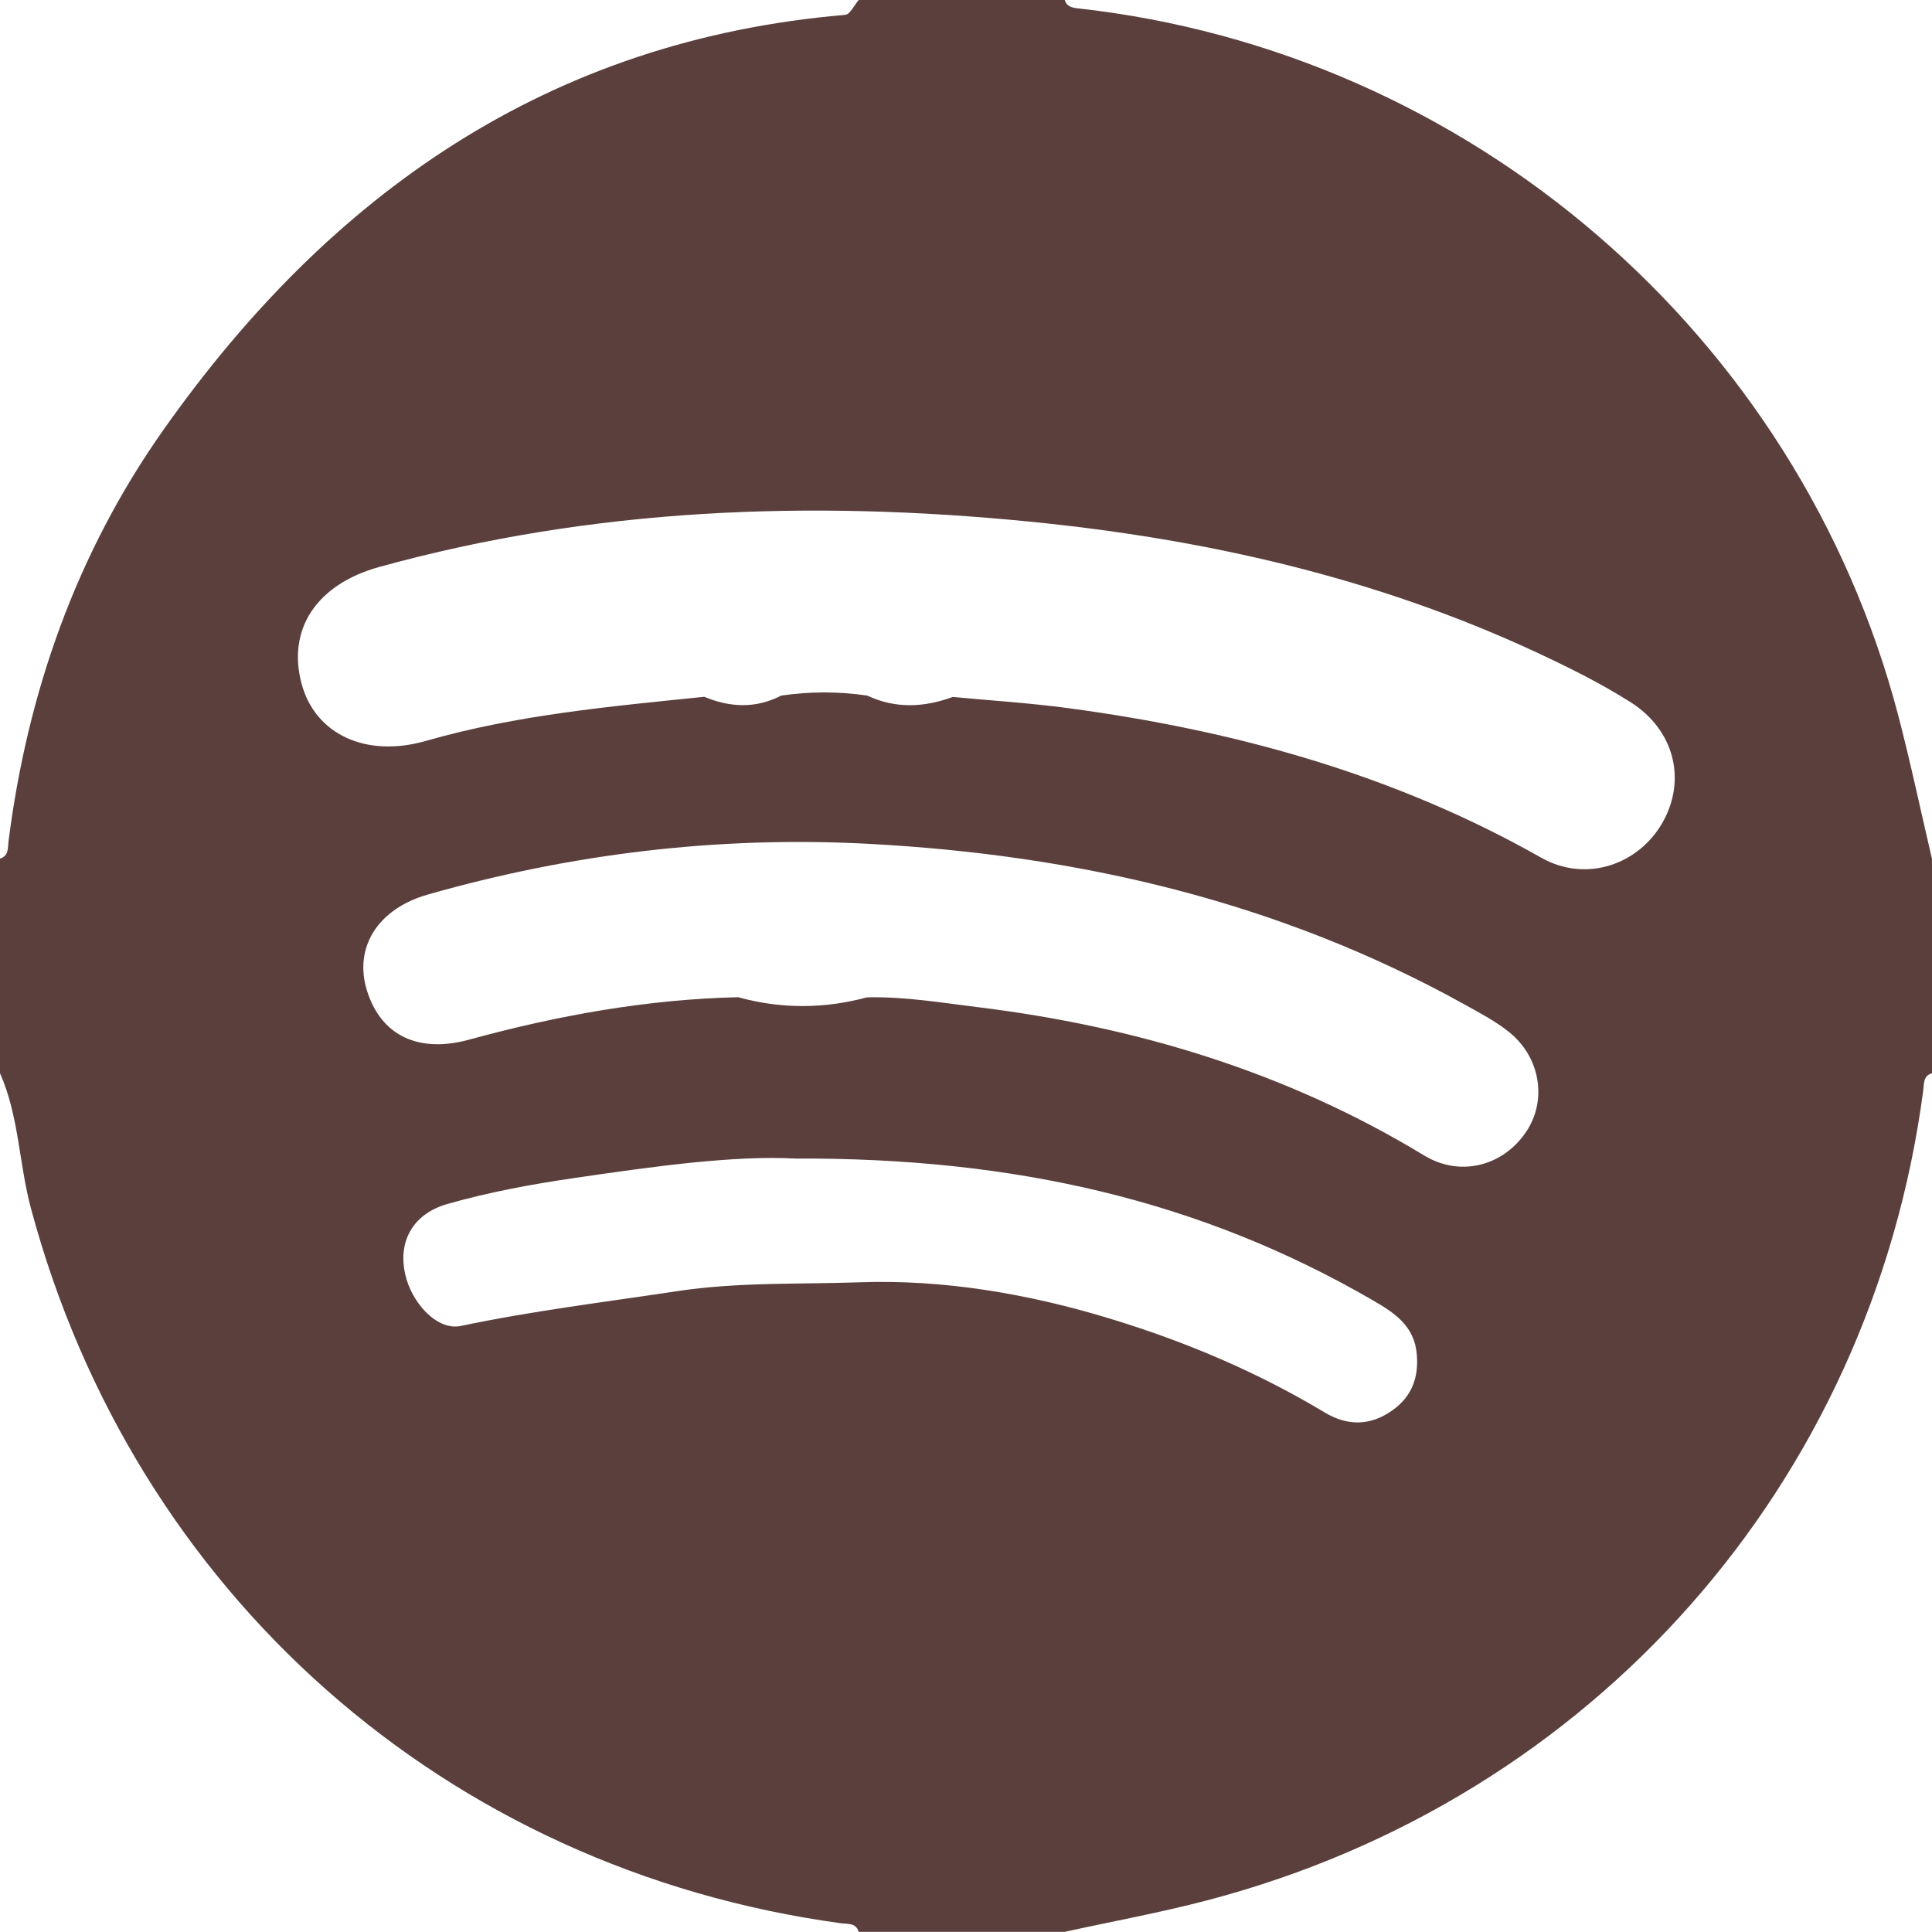 <?xml version="1.0" encoding="UTF-8"?>
<svg id="Layer_1" data-name="Layer 1" xmlns="http://www.w3.org/2000/svg" viewBox="0 0 224.84 224.82">
  <defs>
    <style>
      .cls-1 {
        fill: #5a3f3c;
        stroke-width: 0px;
      }
    </style>
  </defs>
  <path class="cls-1" d="M224.84,99.92v24.98c-1.05.31-.91,1.21-1.02,2.01-6.06,45.77-38.41,82.43-83.24,94.22-5.5,1.45-11.11,2.47-16.67,3.69h-23.98c-.32-1.05-1.21-.89-2.01-.99-46-6.26-82.31-38.4-94.33-83.24-1.39-5.2-1.38-10.7-3.59-15.69v-24.98c1.04-.32.89-1.21.99-2,2.21-17.39,7.93-33.57,18.02-47.88C38.41,22.53,63.88,4.66,98.36,1.73c.57-.05,1.05-1.13,1.57-1.73h23.98c.23.76.82.89,1.51.97,45.62,5.04,83.89,38.01,95.5,82.32,1.44,5.51,2.61,11.09,3.91,16.64h0ZM85.97,116.07c4.97,1.36,9.95,1.34,14.92,0,4.34-.11,8.66.62,12.9,1.14,18.41,2.26,35.94,7.54,51.95,17.26,4.18,2.54,9.2,1.26,11.9-2.8,2.43-3.66,1.62-8.67-2.05-11.59-1.54-1.23-3.33-2.17-5.07-3.14-21.61-12.01-45.02-17.45-69.49-18.74-17.37-.92-34.48,1.13-51.23,5.9-5.89,1.68-8.63,6.2-7.1,11.16,1.62,5.25,5.99,7.35,11.9,5.73,10.27-2.81,20.69-4.7,31.36-4.94v.02ZM110.89,81.11c4.45.42,8.92.7,13.34,1.29,19.39,2.59,37.97,7.69,55.14,17.42,5.21,2.95,11.4.81,14.18-4.22,2.71-4.9,1.3-10.66-3.8-13.89-3.49-2.21-7.23-4.06-10.98-5.81-18.71-8.7-38.53-13.18-58.98-15.2-25.52-2.52-50.79-1.59-75.65,5.28-7.33,2.03-10.74,7.27-9.04,13.6,1.57,5.85,7.46,8.66,14.48,6.64,10.59-3.04,21.5-4.01,32.38-5.13,3.01,1.25,5.99,1.39,8.96-.14,3.34-.49,6.67-.49,10.01,0,3.29,1.55,6.61,1.38,9.95.16h0ZM92.58,134.83c-7.13-.39-16.53.91-25.91,2.29-4.92.72-9.85,1.64-14.62,3-3.77,1.08-5.77,4.09-4.91,8.1.72,3.38,3.72,6.68,6.5,6.09,8.35-1.76,16.73-2.77,25.11-4.04,7.17-1.09,14.26-.79,21.26-1.04,9.75-.35,19.61,1.32,29.14,4.22,8.78,2.67,17.14,6.2,25,10.92,2.7,1.62,5.36,1.58,7.92-.26,2.23-1.59,3.05-3.79,2.81-6.52-.28-3.29-2.6-4.81-5.09-6.25-20.05-11.64-41.78-16.63-67.22-16.51h0Z"/>
</svg>